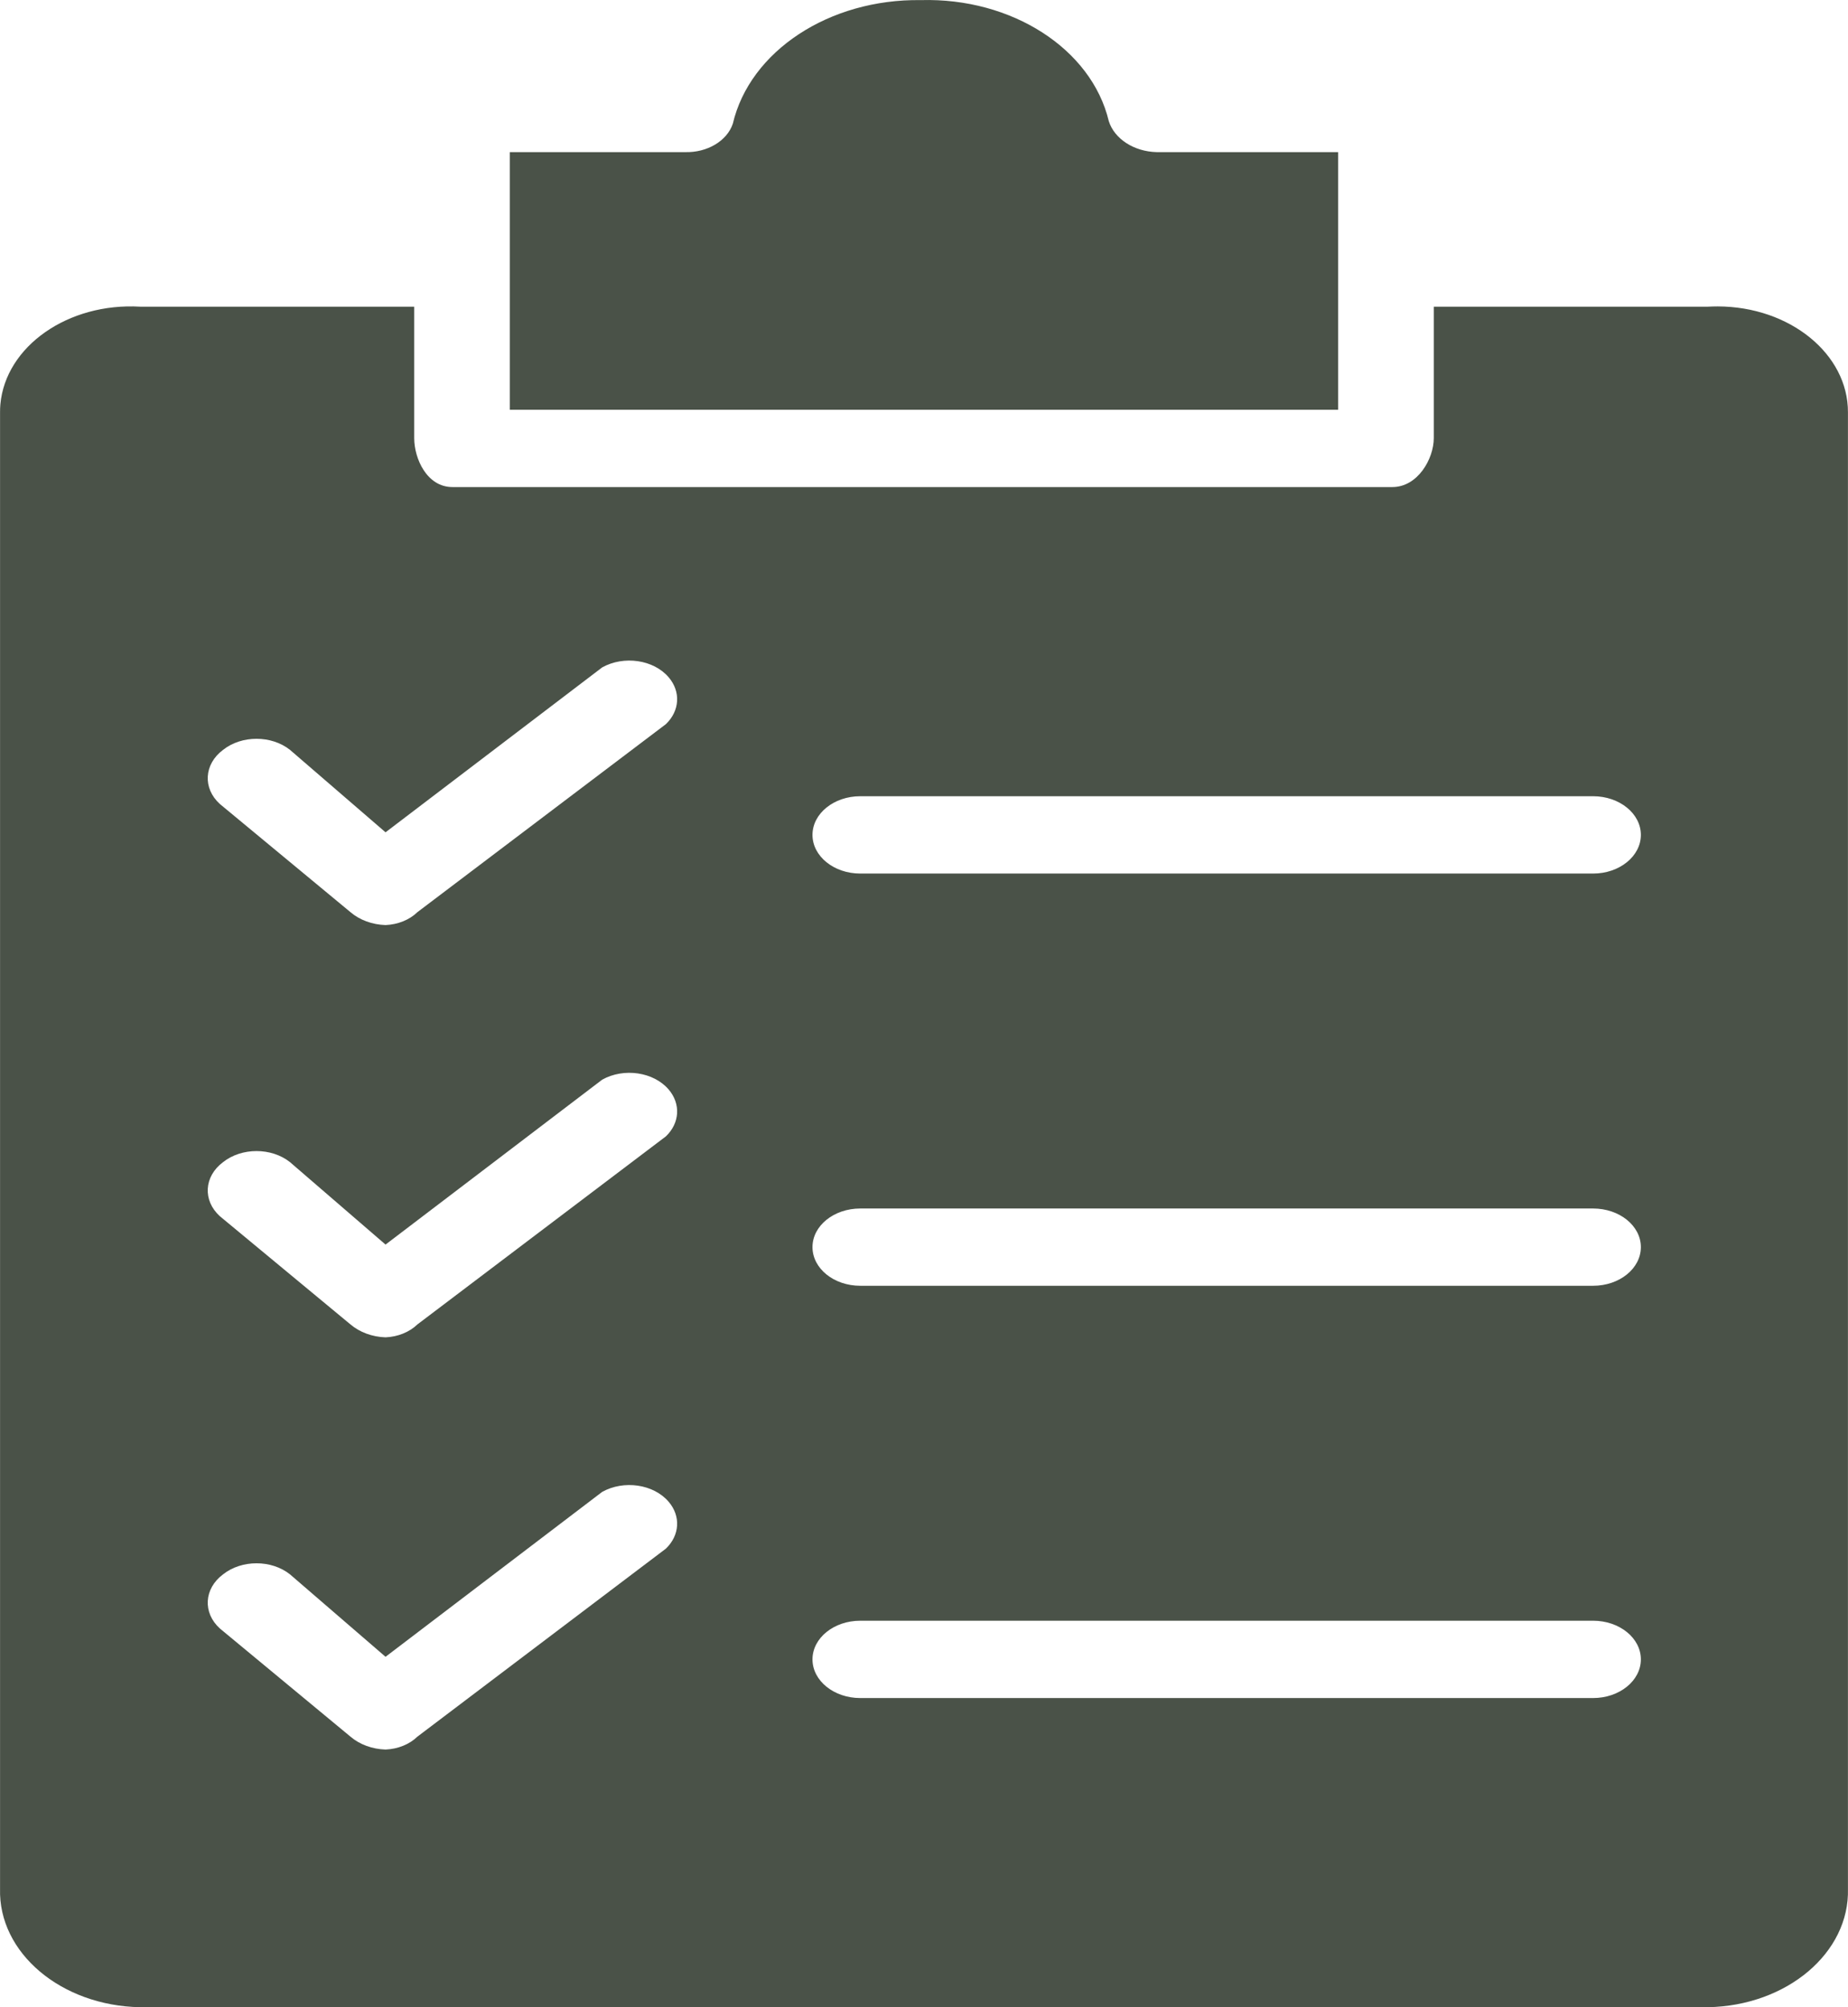 <svg width="35" height="38" viewBox="0 0 35 38" fill="none" xmlns="http://www.w3.org/2000/svg">
<path d="M25.344 2.88H21.905C21.476 2.869 21.107 2.63 21 2.294C20.674 0.926 19.163 -0.047 17.44 0.002C15.706 -0.023 14.202 0.966 13.879 2.343C13.768 2.67 13.393 2.892 12.974 2.88H9.655V7.758H25.344V2.88Z" fill="#4A5248"/>
<path d="M34.999 35.756V7.806C35.003 6.702 33.898 5.804 32.532 5.801C32.469 5.801 32.407 5.803 32.344 5.806H27.155V8.294C27.155 8.684 26.853 9.221 26.37 9.221H8.569C8.086 9.221 7.845 8.684 7.845 8.294V5.806H2.656C1.293 5.726 0.107 6.553 0.007 7.655C0.003 7.705 0 7.756 0.001 7.806V35.756C-0.033 36.968 1.155 37.973 2.654 38C2.655 38 2.655 38 2.656 38H32.344C33.843 37.974 35.032 36.969 34.999 35.757C34.999 35.757 34.999 35.757 34.999 35.756ZM12.612 29.318L7.905 32.878C7.755 33.024 7.536 33.112 7.302 33.122C7.05 33.114 6.812 33.027 6.638 32.878L4.164 30.83C3.836 30.532 3.862 30.076 4.225 29.805C4.577 29.526 5.14 29.526 5.492 29.805L7.302 31.366L11.405 28.244C11.817 28.015 12.38 28.098 12.664 28.431C12.896 28.702 12.875 29.065 12.612 29.318ZM12.612 21.513L7.905 25.074C7.755 25.219 7.536 25.308 7.302 25.318C7.05 25.31 6.812 25.222 6.638 25.074L4.164 23.025C3.836 22.727 3.862 22.272 4.225 22.001C4.577 21.722 5.14 21.722 5.492 22.001L7.302 23.562L11.405 20.44C11.817 20.21 12.38 20.294 12.664 20.626C12.896 20.898 12.875 21.261 12.612 21.513ZM12.612 13.709L7.905 17.269C7.755 17.415 7.536 17.503 7.302 17.513C7.05 17.505 6.812 17.418 6.638 17.269L4.164 15.221C3.836 14.923 3.862 14.467 4.225 14.196C4.577 13.917 5.14 13.917 5.492 14.196L7.302 15.757L11.405 12.635C11.817 12.406 12.38 12.489 12.664 12.822C12.896 13.093 12.875 13.456 12.612 13.709ZM30.172 32.147H16.293C15.793 32.147 15.388 31.819 15.388 31.415C15.388 31.011 15.793 30.683 16.293 30.683H30.172C30.672 30.683 31.077 31.011 31.077 31.415C31.077 31.819 30.672 32.147 30.172 32.147ZM30.172 24.342H16.293C15.793 24.342 15.388 24.015 15.388 23.61C15.388 23.206 15.793 22.879 16.293 22.879H30.172C30.672 22.879 31.077 23.206 31.077 23.61C31.077 24.015 30.672 24.342 30.172 24.342ZM30.172 16.538H16.293C15.793 16.538 15.388 16.21 15.388 15.806C15.388 15.402 15.793 15.074 16.293 15.074H30.172C30.672 15.074 31.077 15.402 31.077 15.806C31.077 16.21 30.672 16.538 30.172 16.538Z" fill="#4A5248"/>
</svg>
